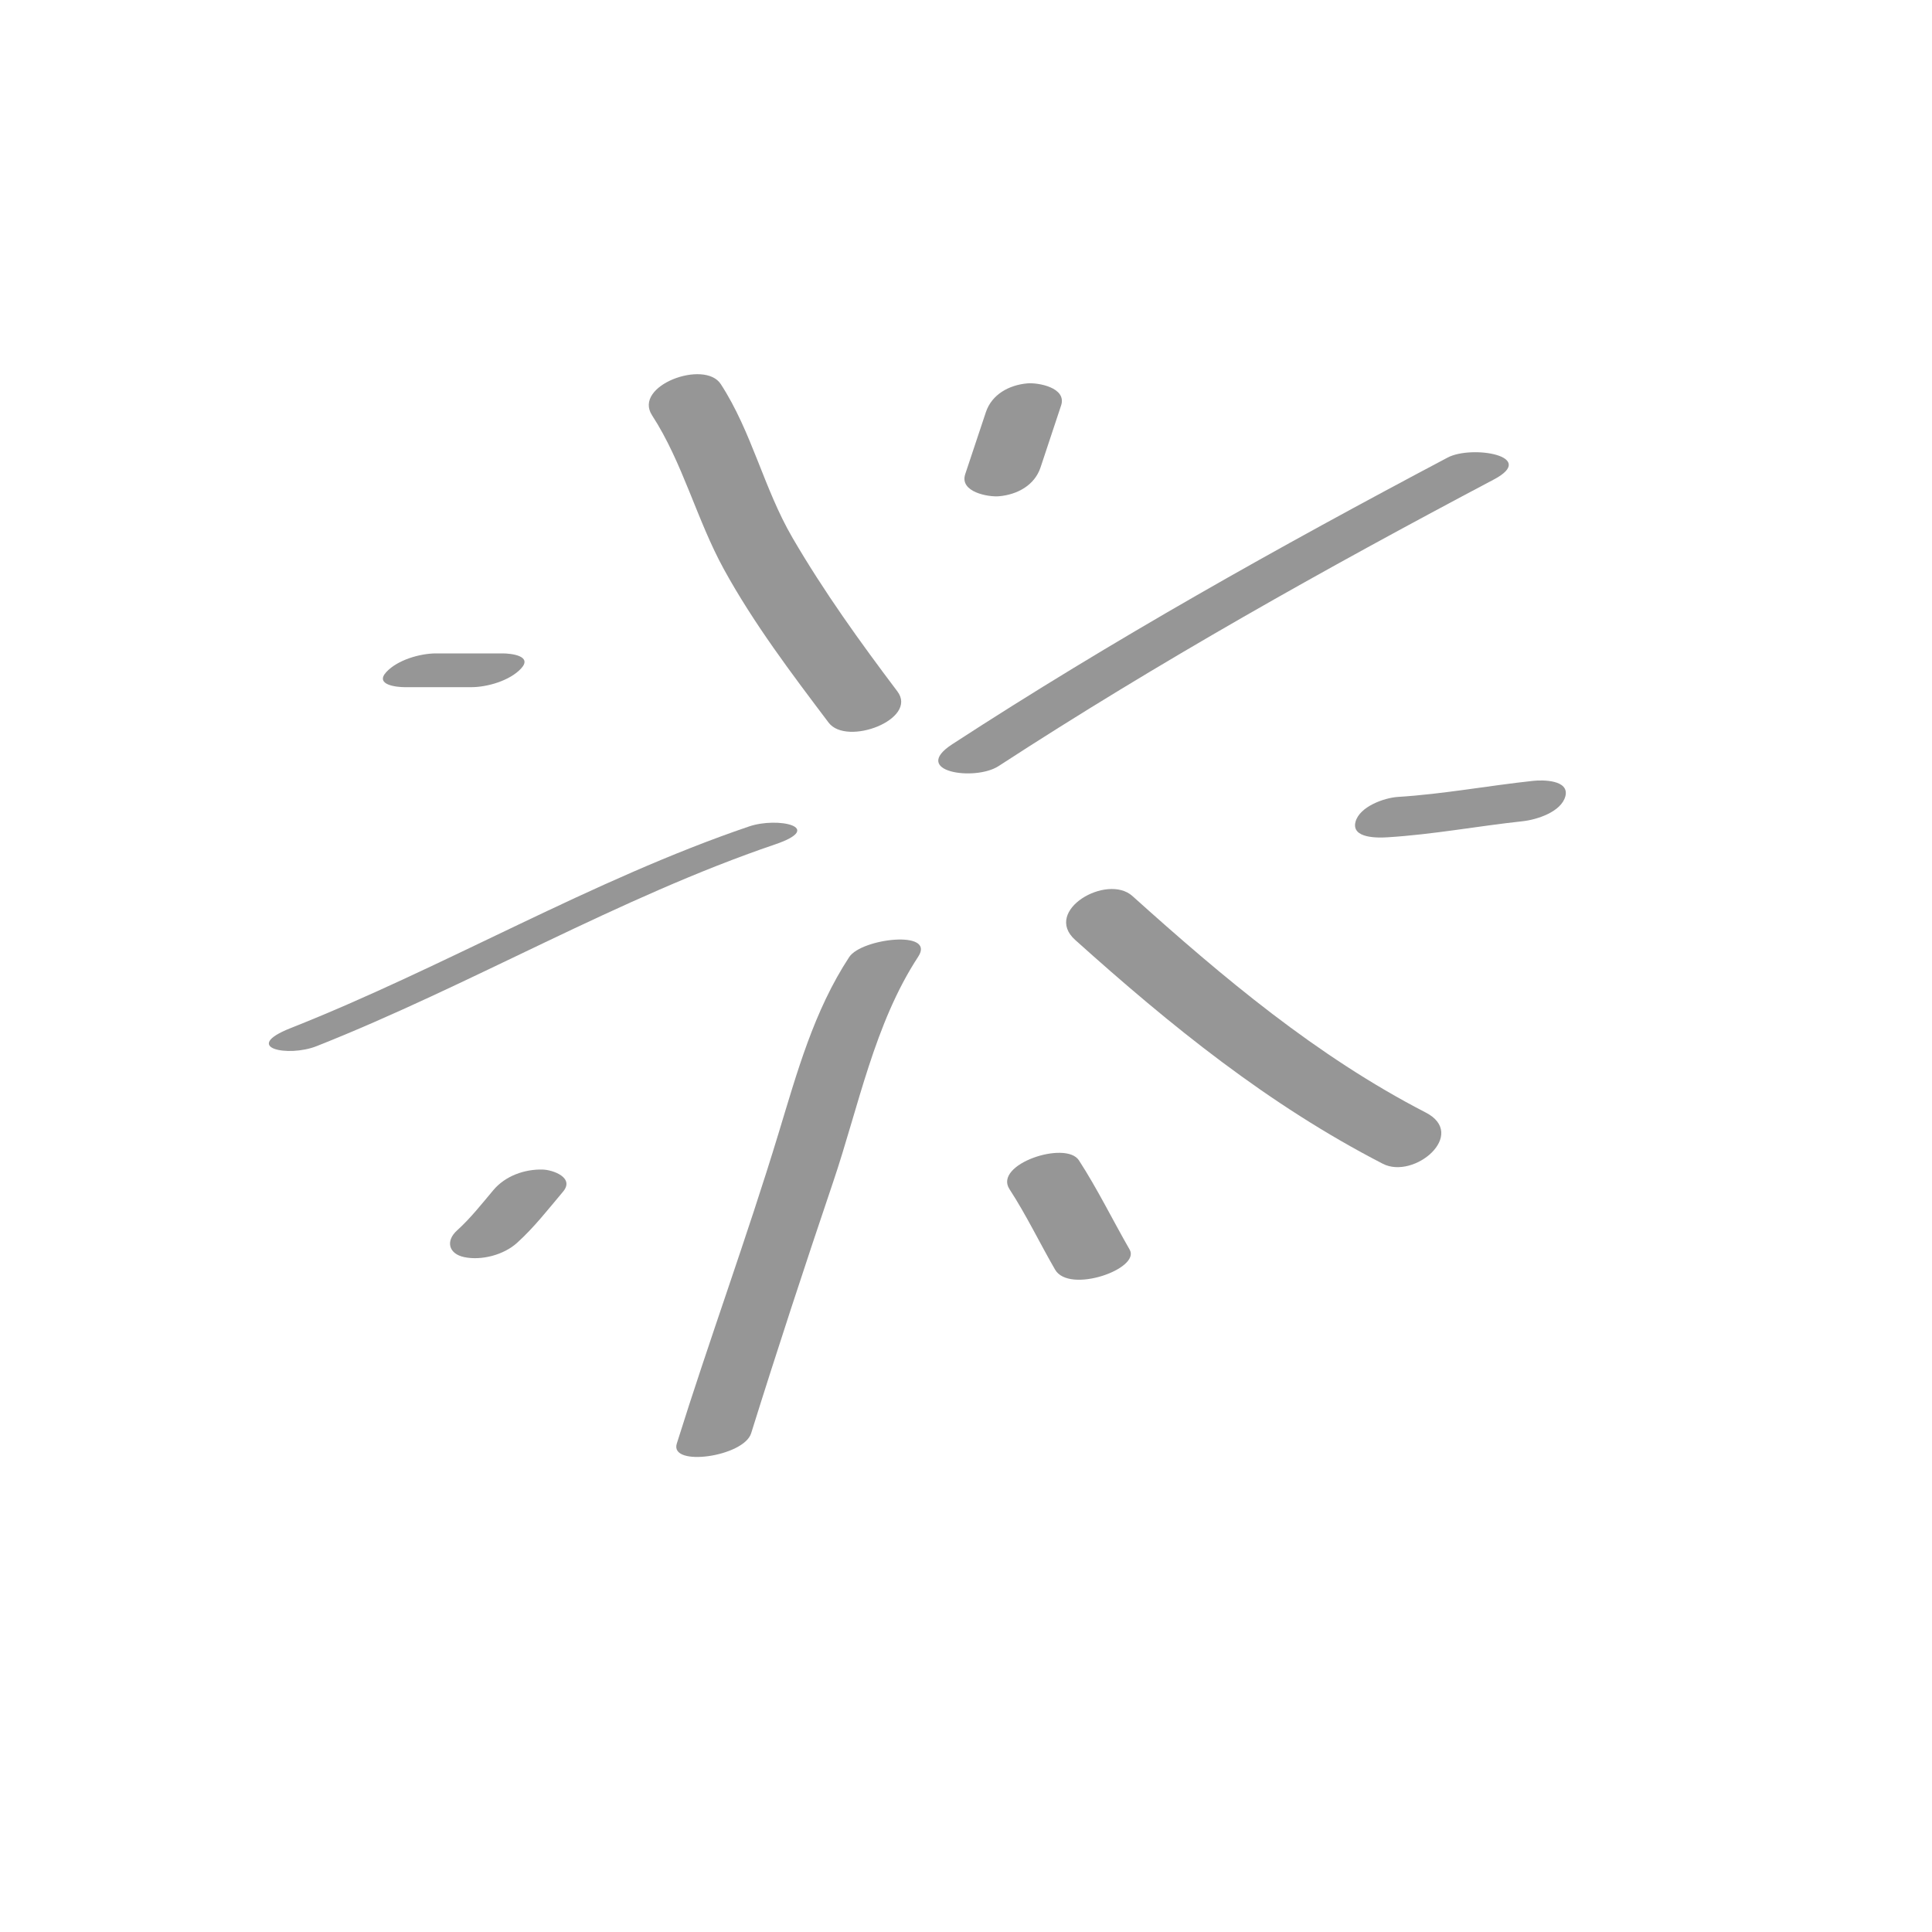 <?xml version="1.0" encoding="utf-8"?>
<!-- Generator: Adobe Illustrator 14.0.0, SVG Export Plug-In . SVG Version: 6.00 Build 43363)  -->
<!DOCTYPE svg PUBLIC "-//W3C//DTD SVG 1.1//EN" "http://www.w3.org/Graphics/SVG/1.1/DTD/svg11.dtd">
<svg version="1.1" id="Layer_1" xmlns="http://www.w3.org/2000/svg" xmlns:xlink="http://www.w3.org/1999/xlink" x="0px" y="0px"
	 width="50px" height="50px" viewBox="0 0 50 50" enable-background="new 0 0 50 50" xml:space="preserve">
<g>
	<g>
		<path fill="#969696" d="M16.875,10.748c0.793,1.221,1.154,2.697,1.857,3.98c0.771,1.405,1.749,2.697,2.712,3.973
			c0.469,0.621,2.324-0.087,1.78-0.808c-0.969-1.284-1.902-2.582-2.713-3.973c-0.745-1.278-1.051-2.738-1.857-3.979
			C18.237,9.296,16.375,9.978,16.875,10.748L16.875,10.748z"/>
	</g>
</g>
<g>
	<g>
		<path fill="#969696" d="M25.842,19.827c4.145-2.697,8.45-5.108,12.819-7.418c1.149-0.608-0.571-0.898-1.197-0.567
			c-4.368,2.311-8.675,4.722-12.819,7.418C23.548,19.973,25.229,20.225,25.842,19.827L25.842,19.827z"/>
	</g>
</g>
<g>
	<g>
		<path fill="#969696" d="M27.824,24.324c2.47,2.22,4.999,4.267,7.963,5.794c0.812,0.419,2.208-0.763,1.107-1.328
			c-2.821-1.455-5.238-3.489-7.586-5.6C28.65,22.599,26.98,23.565,27.824,24.324L27.824,24.324z"/>
	</g>
</g>
<g>
	<g>
		<path fill="#969696" d="M21.977,24.769c-0.916,1.398-1.347,2.98-1.83,4.566c-0.818,2.692-1.792,5.34-2.632,8.026
			c-0.191,0.611,1.735,0.341,1.925-0.269c0.68-2.177,1.392-4.343,2.122-6.503c0.657-1.941,1.065-4.096,2.201-5.83
			C24.225,24.058,22.294,24.284,21.977,24.769L21.977,24.769z"/>
	</g>
</g>
<g>
	<g>
		<path fill="#969696" d="M19.387,21.388c-4.052,1.377-7.875,3.642-11.87,5.221c-1.278,0.507-0.067,0.759,0.675,0.466
			c3.992-1.58,7.826-3.849,11.87-5.223C21.366,21.409,20.131,21.135,19.387,21.388L19.387,21.388z"/>
	</g>
</g>
<g>
	<g>
		<path fill="#969696" d="M25.514,10.668c-0.178,0.534-0.354,1.068-0.534,1.603c-0.154,0.463,0.598,0.597,0.875,0.572
			c0.474-0.042,0.92-0.284,1.074-0.746c0.178-0.534,0.354-1.068,0.532-1.603c0.154-0.463-0.597-0.598-0.876-0.572
			C26.115,9.964,25.668,10.206,25.514,10.668L25.514,10.668z"/>
	</g>
</g>
<g>
	<g>
		<path fill="#969696" d="M10.476,17.784c0.574,0,1.147,0,1.721,0c0.415,0,0.996-0.168,1.287-0.481
			c0.312-0.335-0.271-0.393-0.477-0.393c-0.574,0-1.147,0-1.721,0c-0.415,0-0.996,0.168-1.287,0.481
			C9.688,17.727,10.27,17.784,10.476,17.784L10.476,17.784z"/>
	</g>
</g>
<g>
	<g>
		<path fill="#969696" d="M13.378,32.168c0.444-0.4,0.808-0.871,1.192-1.326c0.309-0.365-0.26-0.566-0.525-0.574
			c-0.471-0.013-0.968,0.166-1.274,0.529c-0.305,0.361-0.591,0.729-0.943,1.047c-0.303,0.273-0.216,0.606,0.185,0.69
			C12.463,32.628,13.035,32.477,13.378,32.168L13.378,32.168z"/>
	</g>
</g>
<g>
	<g>
		<path fill="#969696" d="M29.236,32.341c-0.442-0.769-0.83-1.565-1.314-2.312c-0.339-0.521-2.217,0.102-1.797,0.746
			c0.436,0.67,0.781,1.392,1.18,2.082C27.67,33.492,29.521,32.838,29.236,32.341L29.236,32.341z"/>
	</g>
</g>
<g>
	<g>
		<path fill="#969696" d="M39.682,20.208c-1.17,0.125-2.326,0.343-3.502,0.416c-0.354,0.022-0.996,0.249-1.1,0.647
			c-0.112,0.435,0.597,0.413,0.83,0.398c1.175-0.072,2.331-0.29,3.501-0.416c0.356-0.039,0.993-0.237,1.101-0.647
			C40.621,20.178,39.916,20.182,39.682,20.208L39.682,20.208z"/>
	</g>
</g>
</svg>
